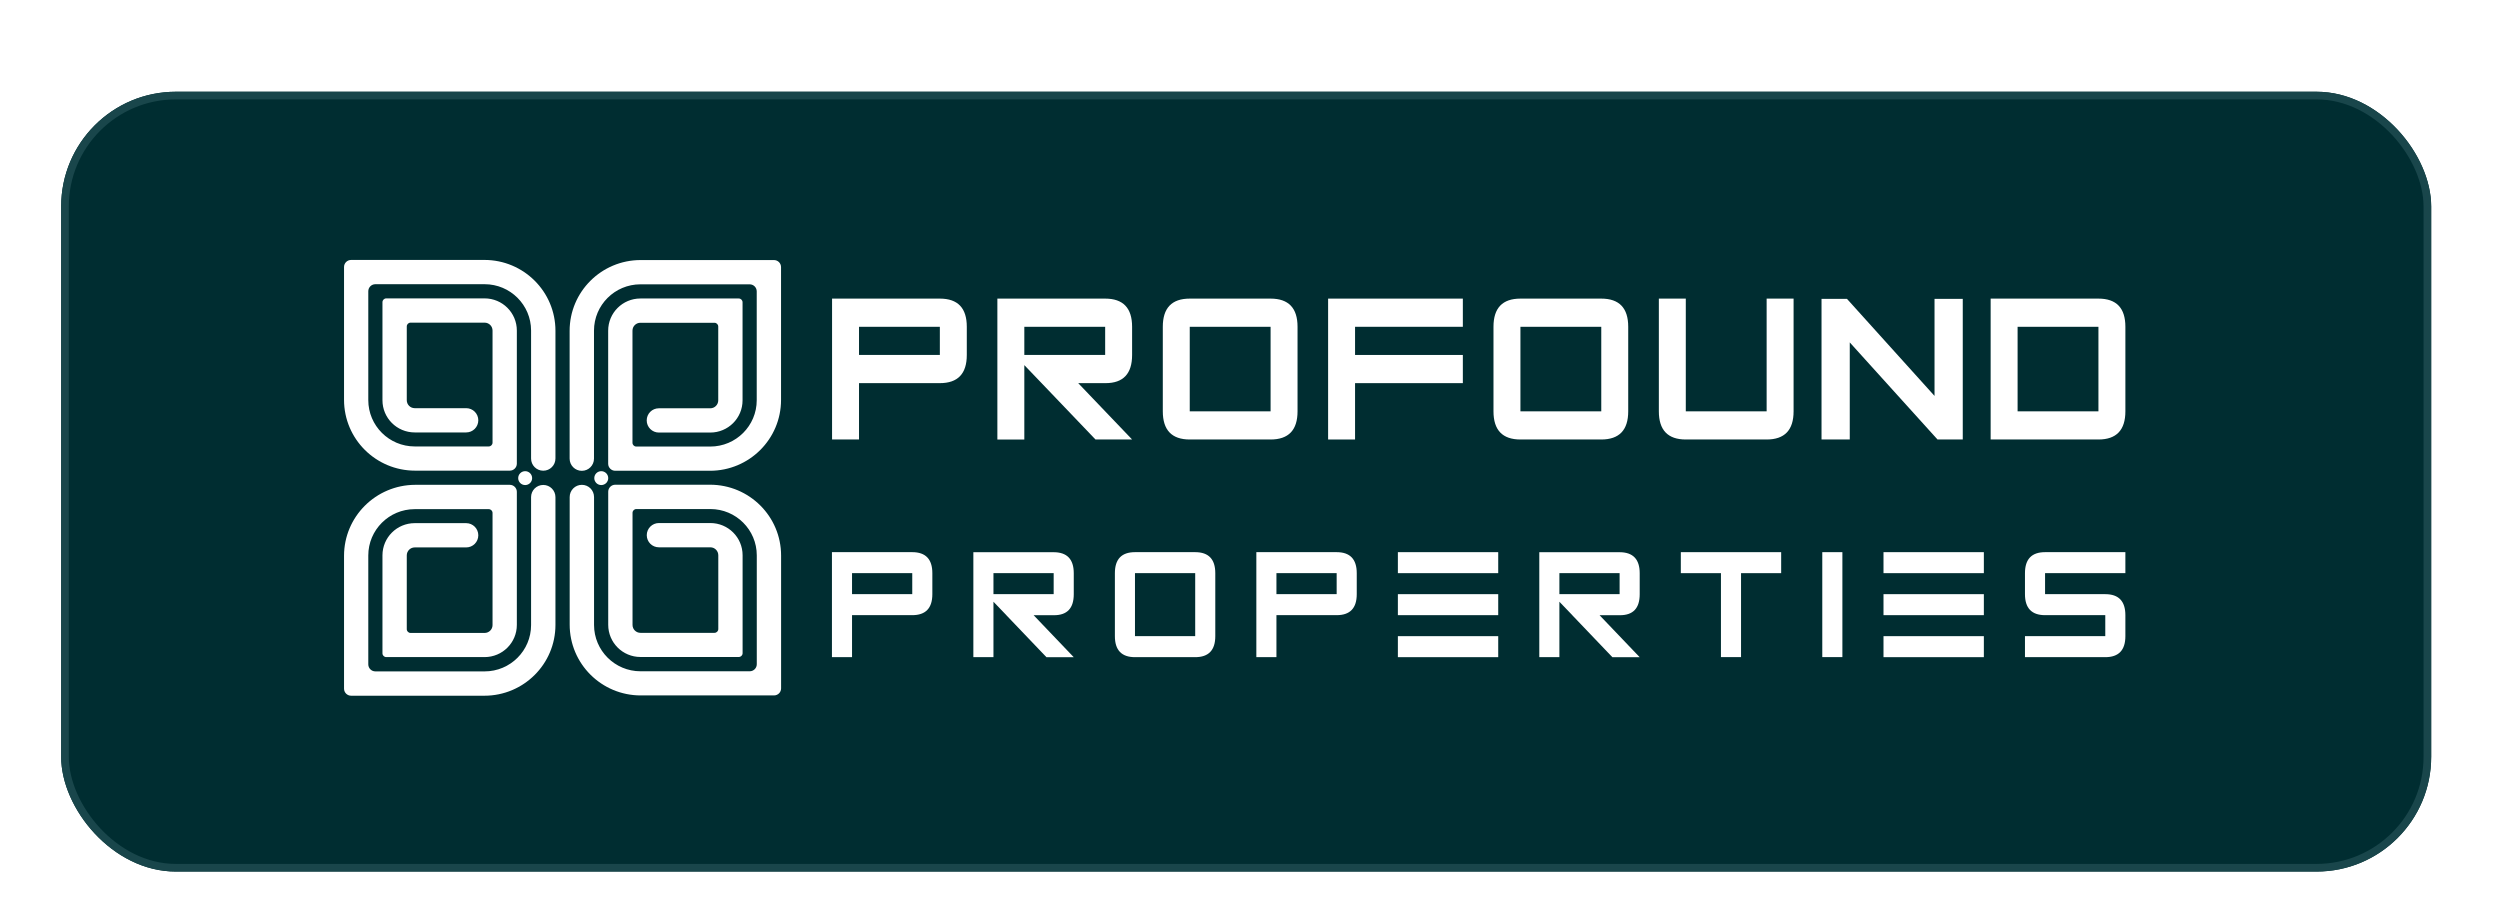 <svg width="327" height="119" viewBox="0 0 327 119" fill="none" xmlns="http://www.w3.org/2000/svg">
<g filter="url(#filter0_d_1202_8634)">
<g filter="url(#filter1_dd_1202_8634)">
<rect x="7" y="7" width="310" height="102" rx="15" fill="#002D31"/>
<rect x="7.5" y="7.5" width="309" height="101" rx="14.5" stroke="#19464B"/>
</g>
<path d="M72.653 39.264V55.974C72.653 56.852 71.94 57.569 71.059 57.569C70.178 57.569 69.465 56.859 69.465 55.974V54.402V39.233C69.465 35.891 66.745 33.174 63.389 33.174H49.099C48.586 33.174 48.172 33.586 48.172 34.098V48.336C48.172 51.678 50.892 54.395 54.248 54.395H63.926C64.201 54.395 64.424 54.173 64.424 53.899V39.233C64.424 38.661 63.956 38.203 63.389 38.203H53.704C53.428 38.203 53.206 38.424 53.206 38.699V48.351C53.206 48.924 53.674 49.389 54.241 49.389H60.976C61.857 49.389 62.562 50.099 62.562 50.976C62.562 51.854 61.849 52.563 60.976 52.563H54.248C51.911 52.563 50.026 50.679 50.026 48.351V35.525C50.026 35.25 50.249 35.029 50.524 35.029H63.382C65.719 35.029 67.603 36.913 67.603 39.241V49.374V56.646C67.603 57.149 67.19 57.561 66.684 57.561H54.294C49.161 57.561 45 53.418 45 48.298V30.923C45 30.412 45.414 30 45.927 30H63.359C68.492 30 72.653 34.143 72.653 39.264Z" fill="white"/>
<path d="M74.507 39.278V55.989C74.507 56.867 75.219 57.584 76.101 57.584C76.982 57.584 77.694 56.874 77.694 55.989V54.417V39.248C77.694 35.905 80.414 33.189 83.77 33.189H98.053C98.566 33.189 98.98 33.601 98.98 34.112V48.351C98.98 51.693 96.26 54.409 92.904 54.409H83.226C82.951 54.409 82.728 54.188 82.728 53.913V39.248C82.728 38.675 83.196 38.218 83.763 38.218H93.448C93.724 38.218 93.946 38.439 93.946 38.713V48.366C93.946 48.938 93.478 49.404 92.911 49.404H86.176C85.295 49.404 84.59 50.113 84.59 50.991C84.59 51.868 85.303 52.578 86.176 52.578H92.904C95.241 52.578 97.126 50.693 97.126 48.366V35.539C97.126 35.264 96.903 35.043 96.628 35.043H83.77C81.433 35.043 79.549 36.928 79.549 39.255V49.389V56.66C79.549 57.164 79.962 57.576 80.468 57.576H92.865C97.999 57.576 102.16 53.433 102.16 48.313V30.938C102.16 30.427 101.746 30.015 101.233 30.015H83.801C78.667 30.015 74.507 34.158 74.507 39.278Z" fill="white"/>
<path d="M78.644 59.446C79.148 59.446 79.556 59.04 79.556 58.538C79.556 58.037 79.148 57.63 78.644 57.63C78.141 57.63 77.732 58.037 77.732 58.538C77.732 59.04 78.141 59.446 78.644 59.446Z" fill="white"/>
<path d="M68.691 59.446C69.195 59.446 69.603 59.04 69.603 58.538C69.603 58.037 69.195 57.63 68.691 57.63C68.188 57.63 67.779 58.037 67.779 58.538C67.779 59.04 68.188 59.446 68.691 59.446Z" fill="white"/>
<path d="M72.653 77.736V61.025C72.653 60.148 71.94 59.431 71.059 59.431C70.178 59.431 69.465 60.14 69.465 61.025V62.597V77.759C69.465 81.101 66.745 83.818 63.389 83.818H49.099C48.586 83.818 48.172 83.406 48.172 82.894V68.656C48.172 65.314 50.892 62.597 54.248 62.597H63.926C64.201 62.597 64.424 62.819 64.424 63.093V77.759C64.424 78.331 63.956 78.789 63.389 78.789H53.704C53.428 78.789 53.206 78.568 53.206 78.293V68.641C53.206 68.068 53.674 67.603 54.241 67.603H60.976C61.857 67.603 62.562 66.893 62.562 66.016C62.562 65.138 61.849 64.428 60.976 64.428H54.248C51.911 64.428 50.026 66.313 50.026 68.641V81.452C50.026 81.727 50.249 81.948 50.524 81.948H63.382C65.719 81.948 67.603 80.064 67.603 77.736V67.603V60.331C67.603 59.827 67.19 59.415 66.684 59.415H54.294C49.161 59.438 45 63.582 45 68.702V86.076C45 86.588 45.414 87 45.927 87H63.359C68.492 87 72.653 82.856 72.653 77.736Z" fill="white"/>
<path d="M74.514 77.722V61.011C74.514 60.133 75.226 59.416 76.107 59.416C76.989 59.416 77.701 60.126 77.701 61.011V62.583V77.745C77.701 81.087 80.421 83.803 83.777 83.803H98.06C98.573 83.803 98.987 83.391 98.987 82.88V68.641C98.987 65.299 96.267 62.583 92.911 62.583H83.233C82.957 62.583 82.735 62.804 82.735 63.079V77.745C82.735 78.317 83.203 78.775 83.77 78.775H93.455C93.731 78.775 93.953 78.553 93.953 78.279V68.626C93.953 68.054 93.485 67.588 92.918 67.588H86.183C85.302 67.588 84.597 66.879 84.597 66.001C84.597 65.124 85.31 64.414 86.183 64.414H92.911C95.248 64.414 97.132 66.299 97.132 68.626V81.438C97.132 81.713 96.91 81.934 96.635 81.934H83.777C81.44 81.934 79.555 80.049 79.555 77.722V67.588V60.316C79.555 59.813 79.969 59.401 80.475 59.401H92.872C98.006 59.401 102.167 63.544 102.167 68.664V86.039C102.167 86.55 101.753 86.962 101.239 86.962H83.808C78.674 86.962 74.514 82.819 74.514 77.699V77.722Z" fill="white"/>
<path d="M111.446 81.949H108.818V68.222H119.323C121.07 68.222 121.951 69.137 121.951 70.969V73.716C121.951 75.547 121.078 76.463 119.323 76.463H111.446V81.957V81.949ZM119.323 73.716V70.969H111.446V73.716H119.323Z" fill="white"/>
<path d="M131.629 76.462L129.944 74.707V81.956H127.315V68.229H137.82C139.567 68.229 140.448 69.145 140.448 70.976V73.723C140.448 75.554 139.59 76.47 137.866 76.47H135.2L140.448 81.964H136.878L131.629 76.47V76.462ZM129.944 70.968V73.715H137.82V70.968H129.944Z" fill="white"/>
<path d="M148.455 68.222H156.332C158.079 68.222 158.96 69.138 158.96 70.969V79.21C158.96 81.041 158.087 81.957 156.332 81.957H148.455C146.708 81.957 145.827 81.041 145.827 79.21V70.969C145.827 69.138 146.701 68.222 148.455 68.222ZM148.455 70.969V79.21H156.332V70.969H148.455Z" fill="white"/>
<path d="M166.958 81.95H164.33V68.222H174.835C176.582 68.222 177.463 69.138 177.463 70.969V73.716C177.463 75.547 176.59 76.463 174.835 76.463H166.958V81.957V81.95ZM174.835 73.716V70.969H166.958V73.716H174.835Z" fill="white"/>
<path d="M195.967 68.222V70.969H182.842V68.222H195.967ZM195.967 73.716V76.463H182.842V73.716H195.967ZM195.967 79.21V81.957H182.842V79.21H195.967Z" fill="white"/>
<path d="M205.654 76.462L203.968 74.707V81.956H201.34V68.229H211.845C213.592 68.229 214.473 69.145 214.473 70.976V73.723C214.473 75.554 213.615 76.47 211.891 76.47H209.224L214.473 81.964H210.902L205.654 76.47V76.462ZM203.968 70.968V73.715H211.845V70.968H203.968Z" fill="white"/>
<path d="M219.852 68.222H232.977V70.969H227.728V81.949H225.1V70.969H219.852V68.222Z" fill="white"/>
<path d="M240.984 68.222V81.949H238.355V68.222H240.984Z" fill="white"/>
<path d="M259.488 68.222V70.969H246.362V68.222H259.488ZM259.488 73.716V76.463H246.362V73.716H259.488ZM259.488 79.21V81.957H246.362V79.21H259.488Z" fill="white"/>
<path d="M277.999 70.969H267.494V73.716H275.371C277.118 73.716 277.999 74.632 277.999 76.463V79.21C277.999 81.041 277.126 81.957 275.371 81.957H264.866V79.21H275.371V76.463H267.494C265.747 76.463 264.866 75.547 264.866 73.716V70.969C264.866 69.138 265.74 68.222 267.494 68.222H277.999V70.969Z" fill="white"/>
<path d="M112.359 53.486H108.834V35.058H122.932C125.285 35.058 126.457 36.287 126.457 38.744V42.429C126.457 44.886 125.285 46.115 122.932 46.115H112.359V53.486ZM122.932 42.429V38.744H112.359V42.429H122.932Z" fill="white"/>
<path d="M136.241 46.115L133.981 43.757V53.493H130.456V35.058H144.555C146.907 35.058 148.079 36.287 148.079 38.744V42.429C148.079 44.886 146.922 46.115 144.608 46.115H141.03L148.079 53.486H143.29L136.241 46.115ZM133.981 38.744V42.429H144.555V38.744H133.981Z" fill="white"/>
<path d="M155.619 35.058H166.193C168.545 35.058 169.718 36.287 169.718 38.744V49.8C169.718 52.257 168.545 53.486 166.193 53.486H155.619C153.267 53.486 152.095 52.257 152.095 49.8V38.744C152.095 36.287 153.267 35.058 155.619 35.058ZM155.619 38.744V49.8H166.193V38.744H155.619Z" fill="white"/>
<path d="M173.717 35.058H191.34V38.744H177.241V42.429H191.34V46.115H177.241V53.486H173.717V35.058Z" fill="white"/>
<path d="M198.872 35.058H209.446C211.798 35.058 212.971 36.287 212.971 38.744V49.8C212.971 52.257 211.798 53.486 209.446 53.486H198.872C196.52 53.486 195.348 52.257 195.348 49.8V38.744C195.348 36.287 196.52 35.058 198.872 35.058ZM198.872 38.744V49.8H209.446V38.744H198.872Z" fill="white"/>
<path d="M231.076 53.486H220.502C218.15 53.486 216.978 52.257 216.978 49.8V35.058H220.502V49.8H231.076V35.058H234.601V49.8C234.601 52.257 233.428 53.486 231.076 53.486Z" fill="white"/>
<path d="M241.949 53.486H238.256V35.088H241.581L253.036 47.786V35.088H256.729V53.486H253.427L241.949 40.788V53.486Z" fill="white"/>
<path d="M260.377 53.486V35.058H274.475C276.828 35.058 278 36.287 278 38.744V49.8C278 52.257 276.828 53.486 274.475 53.486H260.377ZM263.902 49.8H274.475V38.744H263.902V49.8Z" fill="white"/>
</g>
<defs>
<filter id="filter0_d_1202_8634" x="3" y="7" width="318" height="110" filterUnits="userSpaceOnUse" color-interpolation-filters="sRGB">
<feFlood flood-opacity="0" result="BackgroundImageFix"/>
<feColorMatrix in="SourceAlpha" type="matrix" values="0 0 0 0 0 0 0 0 0 0 0 0 0 0 0 0 0 0 127 0" result="hardAlpha"/>
<feOffset dy="4"/>
<feGaussianBlur stdDeviation="2"/>
<feComposite in2="hardAlpha" operator="out"/>
<feColorMatrix type="matrix" values="0 0 0 0 0 0 0 0 0 0 0 0 0 0 0 0 0 0 0.25 0"/>
<feBlend mode="normal" in2="BackgroundImageFix" result="effect1_dropShadow_1202_8634"/>
<feBlend mode="normal" in="SourceGraphic" in2="effect1_dropShadow_1202_8634" result="shape"/>
</filter>
<filter id="filter1_dd_1202_8634" x="0" y="0" width="327" height="119" filterUnits="userSpaceOnUse" color-interpolation-filters="sRGB">
<feFlood flood-opacity="0" result="BackgroundImageFix"/>
<feColorMatrix in="SourceAlpha" type="matrix" values="0 0 0 0 0 0 0 0 0 0 0 0 0 0 0 0 0 0 127 0" result="hardAlpha"/>
<feOffset dx="4" dy="4"/>
<feGaussianBlur stdDeviation="3"/>
<feComposite in2="hardAlpha" operator="out"/>
<feColorMatrix type="matrix" values="0 0 0 0 0.004 0 0 0 0 0.086 0 0 0 0 0.094 0 0 0 1 0"/>
<feBlend mode="normal" in2="BackgroundImageFix" result="effect1_dropShadow_1202_8634"/>
<feColorMatrix in="SourceAlpha" type="matrix" values="0 0 0 0 0 0 0 0 0 0 0 0 0 0 0 0 0 0 127 0" result="hardAlpha"/>
<feOffset dx="-3" dy="-3"/>
<feGaussianBlur stdDeviation="2"/>
<feComposite in2="hardAlpha" operator="out"/>
<feColorMatrix type="matrix" values="0 0 0 0 0.014 0 0 0 0 0.383 0 0 0 0 0.421 0 0 0 1 0"/>
<feBlend mode="normal" in2="effect1_dropShadow_1202_8634" result="effect2_dropShadow_1202_8634"/>
<feBlend mode="normal" in="SourceGraphic" in2="effect2_dropShadow_1202_8634" result="shape"/>
</filter>
</defs>
</svg>
